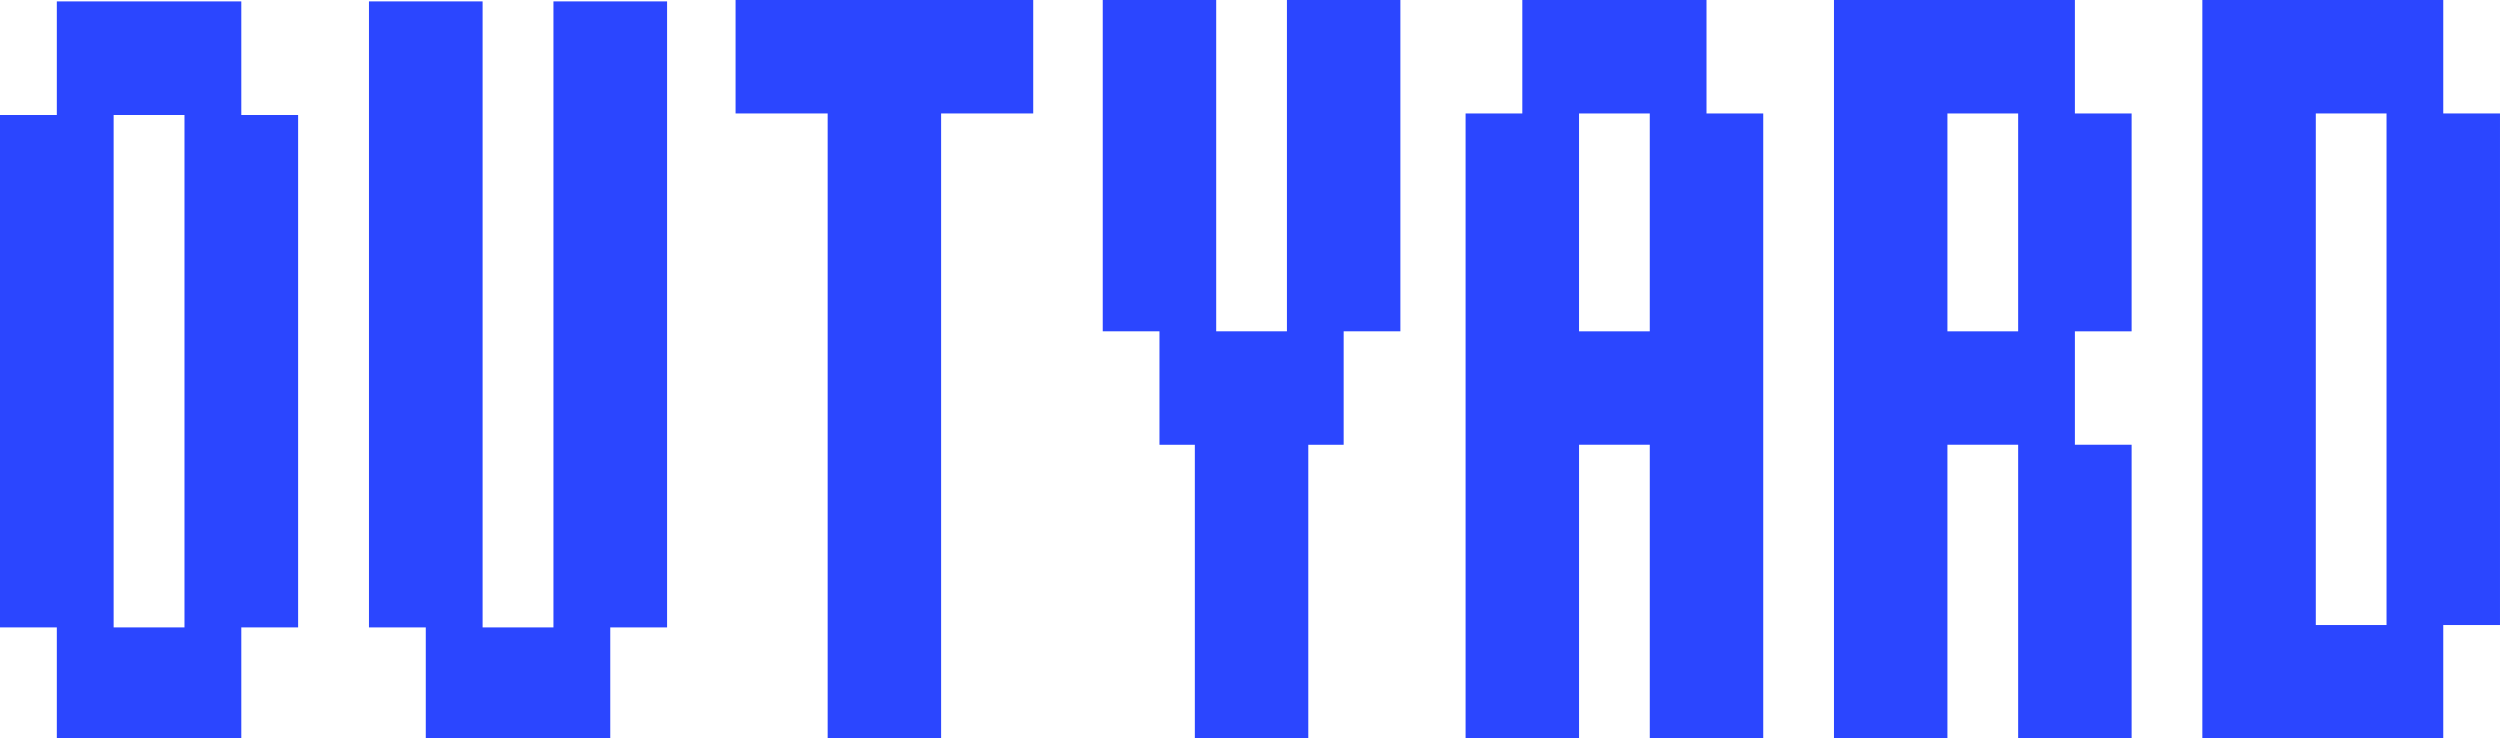 <?xml version="1.0" encoding="UTF-8" standalone="no"?>
<svg
   xmlns:dc="http://purl.org/dc/elements/1.1/"
   xmlns:cc="http://creativecommons.org/ns#"
   xmlns:rdf="http://www.w3.org/1999/02/22-rdf-syntax-ns#"
   xmlns:svg="http://www.w3.org/2000/svg"
   xmlns="http://www.w3.org/2000/svg"
   xmlns:sodipodi="http://sodipodi.sourceforge.net/DTD/sodipodi-0.dtd"
   xmlns:inkscape="http://www.inkscape.org/namespaces/inkscape"
   width="902.788"
   height="266.68"
   viewBox="0 0 238.863 70.559"
   version="1.1"
   id="svg8"
   inkscape:version="1.0.1 (3bc2e813f5, 2020-09-07)"
   sodipodi:docname="logo-blue.svg"
   inkscape:export-filename="C:\Users\Carl\Documents\outyard.github.io\static\images\icon.png"
   inkscape:export-xdpi="307.64529"
   inkscape:export-ydpi="307.64529">
  <defs
     id="defs2" />
  <sodipodi:namedview
     id="base"
     pagecolor="#ffffff"
     bordercolor="#666666"
     borderopacity="1.0"
     inkscape:pageopacity="0.0"
     inkscape:pageshadow="2"
     inkscape:zoom="0.7"
     inkscape:cx="143.30638"
     inkscape:cy="439.15351"
     inkscape:document-units="mm"
     inkscape:current-layer="layer1"
     showgrid="false"
     units="px"
     inkscape:window-width="3840"
     inkscape:window-height="2066"
     inkscape:window-x="-11"
     inkscape:window-y="-11"
     inkscape:window-maximized="1"
     inkscape:object-paths="true"
     inkscape:snap-intersection-paths="true"
     inkscape:snap-smooth-nodes="true"
     inkscape:snap-bbox="true"
     inkscape:bbox-paths="true"
     inkscape:snap-bbox-edge-midpoints="true"
     inkscape:bbox-nodes="true"
     inkscape:snap-bbox-midpoints="true"
     inkscape:document-rotation="0"
     inkscape:pagecheckerboard="true" />
  <g
     inkscape:label="Layer 1"
     inkscape:groupmode="layer"
     id="layer1"
     transform="translate(-207.053,-276.229)">
    <rect
       y="276.229"
       x="286.132"
       height="70.559"
       width="10.84"
       id="rect1110"
       style="opacity:1;vector-effect:none;fill:#2b46ff;fill-opacity:1;stroke:none;stroke-width:2.473;stroke-linecap:butt;stroke-linejoin:miter;stroke-miterlimit:4;stroke-dasharray:none;stroke-dashoffset:0;stroke-opacity:1;font-variation-settings:normal;stop-color:#000000;stop-opacity:1" />
    <rect
       y="-305.772"
       x="276.229"
       height="28.439"
       width="10.84"
       id="rect1112"
       style="opacity:1;vector-effect:none;fill:#2b46ff;fill-opacity:1;stroke:none;stroke-width:2.473;stroke-linecap:butt;stroke-linejoin:miter;stroke-miterlimit:4;stroke-dasharray:none;stroke-dashoffset:0;stroke-opacity:1;font-variation-settings:normal;stop-color:#000000;stop-opacity:1"
       transform="rotate(90)" />
    <path
       style="opacity:1;vector-effect:none;fill:#2b46ff;fill-opacity:1;stroke:none;stroke-width:9.347;stroke-linecap:butt;stroke-linejoin:miter;stroke-miterlimit:4;stroke-dasharray:none;stroke-dashoffset:0;stroke-opacity:1;font-variation-settings:normal;stop-color:#000000;stop-opacity:1"
       d="m 20.486,320 v 40.971 H 0 v 184.738 h 20.486 v 40.971 H 40.971 66.514 87 v -40.971 h 20.486 V 360.971 H 87 V 320 H 66.514 40.971 Z m 20.484,40.971 H 66.514 V 545.709 H 40.971 Z"
       transform="matrix(0.265,0,0,0.265,207.053,191.562)"
       id="rect1114"
       inkscape:connector-curvature="0" />
    <path
       style="opacity:1;vector-effect:none;fill:#2b46ff;fill-opacity:1;stroke:none;stroke-width:9.347;stroke-linecap:butt;stroke-linejoin:miter;stroke-miterlimit:4;stroke-dasharray:none;stroke-dashoffset:0;stroke-opacity:1;font-variation-settings:normal;stop-color:#000000;stop-opacity:1"
       d="m 133.029,320 v 225.709 h 20.484 v 40.971 H 174 199.543 220.029 v -40.971 h 20.486 V 320 H 199.543 V 545.709 H 174 V 320 Z"
       transform="matrix(0.265,0,0,0.265,207.053,191.562)"
       id="rect1124"
       inkscape:connector-curvature="0" />
    <path
       style="opacity:1;vector-effect:none;fill:#2b46ff;fill-opacity:1;stroke:none;stroke-width:2.473;stroke-linecap:butt;stroke-linejoin:miter;stroke-miterlimit:4;stroke-dasharray:none;stroke-dashoffset:0;stroke-opacity:1;font-variation-settings:normal;stop-color:#000000;stop-opacity:1"
       d="m 312.415,276.229 v 31.655 h 5.42 v 10.841 h 3.379 v 28.063 h 10.84 v -28.063 h 3.379 v -10.841 h 5.42 v -31.655 h -10.84 v 31.655 h -6.758 v -31.655 z"
       id="path1130"
       inkscape:connector-curvature="0" />
    <path
       style="opacity:1;vector-effect:none;fill:#2b46ff;fill-opacity:1;stroke:none;stroke-width:2.473;stroke-linecap:butt;stroke-linejoin:miter;stroke-miterlimit:4;stroke-dasharray:none;stroke-dashoffset:0;stroke-opacity:1;font-variation-settings:normal;stop-color:#000000;stop-opacity:1"
       d="m 352.503,276.229 v 10.84 h -5.42 v 20.815 10.84 28.063 h 10.841 v -28.063 h 6.758 v 28.063 h 10.84 v -59.719 h -5.42 v -10.84 h -5.42 -6.759 z m 5.42,10.84 h 6.758 v 20.815 h -6.758 z"
       id="rect1136"
       inkscape:connector-curvature="0" />
    <path
       style="opacity:1;vector-effect:none;fill:#2b46ff;fill-opacity:1;stroke:none;stroke-width:2.473;stroke-linecap:butt;stroke-linejoin:miter;stroke-miterlimit:4;stroke-dasharray:none;stroke-dashoffset:0;stroke-opacity:1;font-variation-settings:normal;stop-color:#000000;stop-opacity:1"
       d="m 382.28,276.229 v 10.84 20.815 10.84 28.063 h 10.84 v -28.063 h 6.758 v 5.3e-4 28.063 h 10.841 v -28.063 h -5.42 v -10.84 h 5.42 v -20.815 h -5.42 v -10.84 h -5.42 -6.758 z m 10.84,10.84 h 6.758 v 20.815 h -6.758 z"
       id="rect1144"
       inkscape:connector-curvature="0" />
    <path
       style="opacity:1;vector-effect:none;fill:#2b46ff;fill-opacity:1;stroke:none;stroke-width:2.473;stroke-linecap:butt;stroke-linejoin:miter;stroke-miterlimit:4;stroke-dasharray:none;stroke-dashoffset:0;stroke-opacity:1;font-variation-settings:normal;stop-color:#000000;stop-opacity:1"
       d="m 417.477,276.229 v 10.84 48.879 10.84 h 10.84 6.758 5.42 v -10.84 h 5.42 v -48.879 h -5.42 v -10.84 h -5.42 -6.758 z m 10.84,10.84 h 6.758 v 48.879 h -6.758 z"
       id="path1154"
       inkscape:connector-curvature="0" />
  </g>
</svg>
